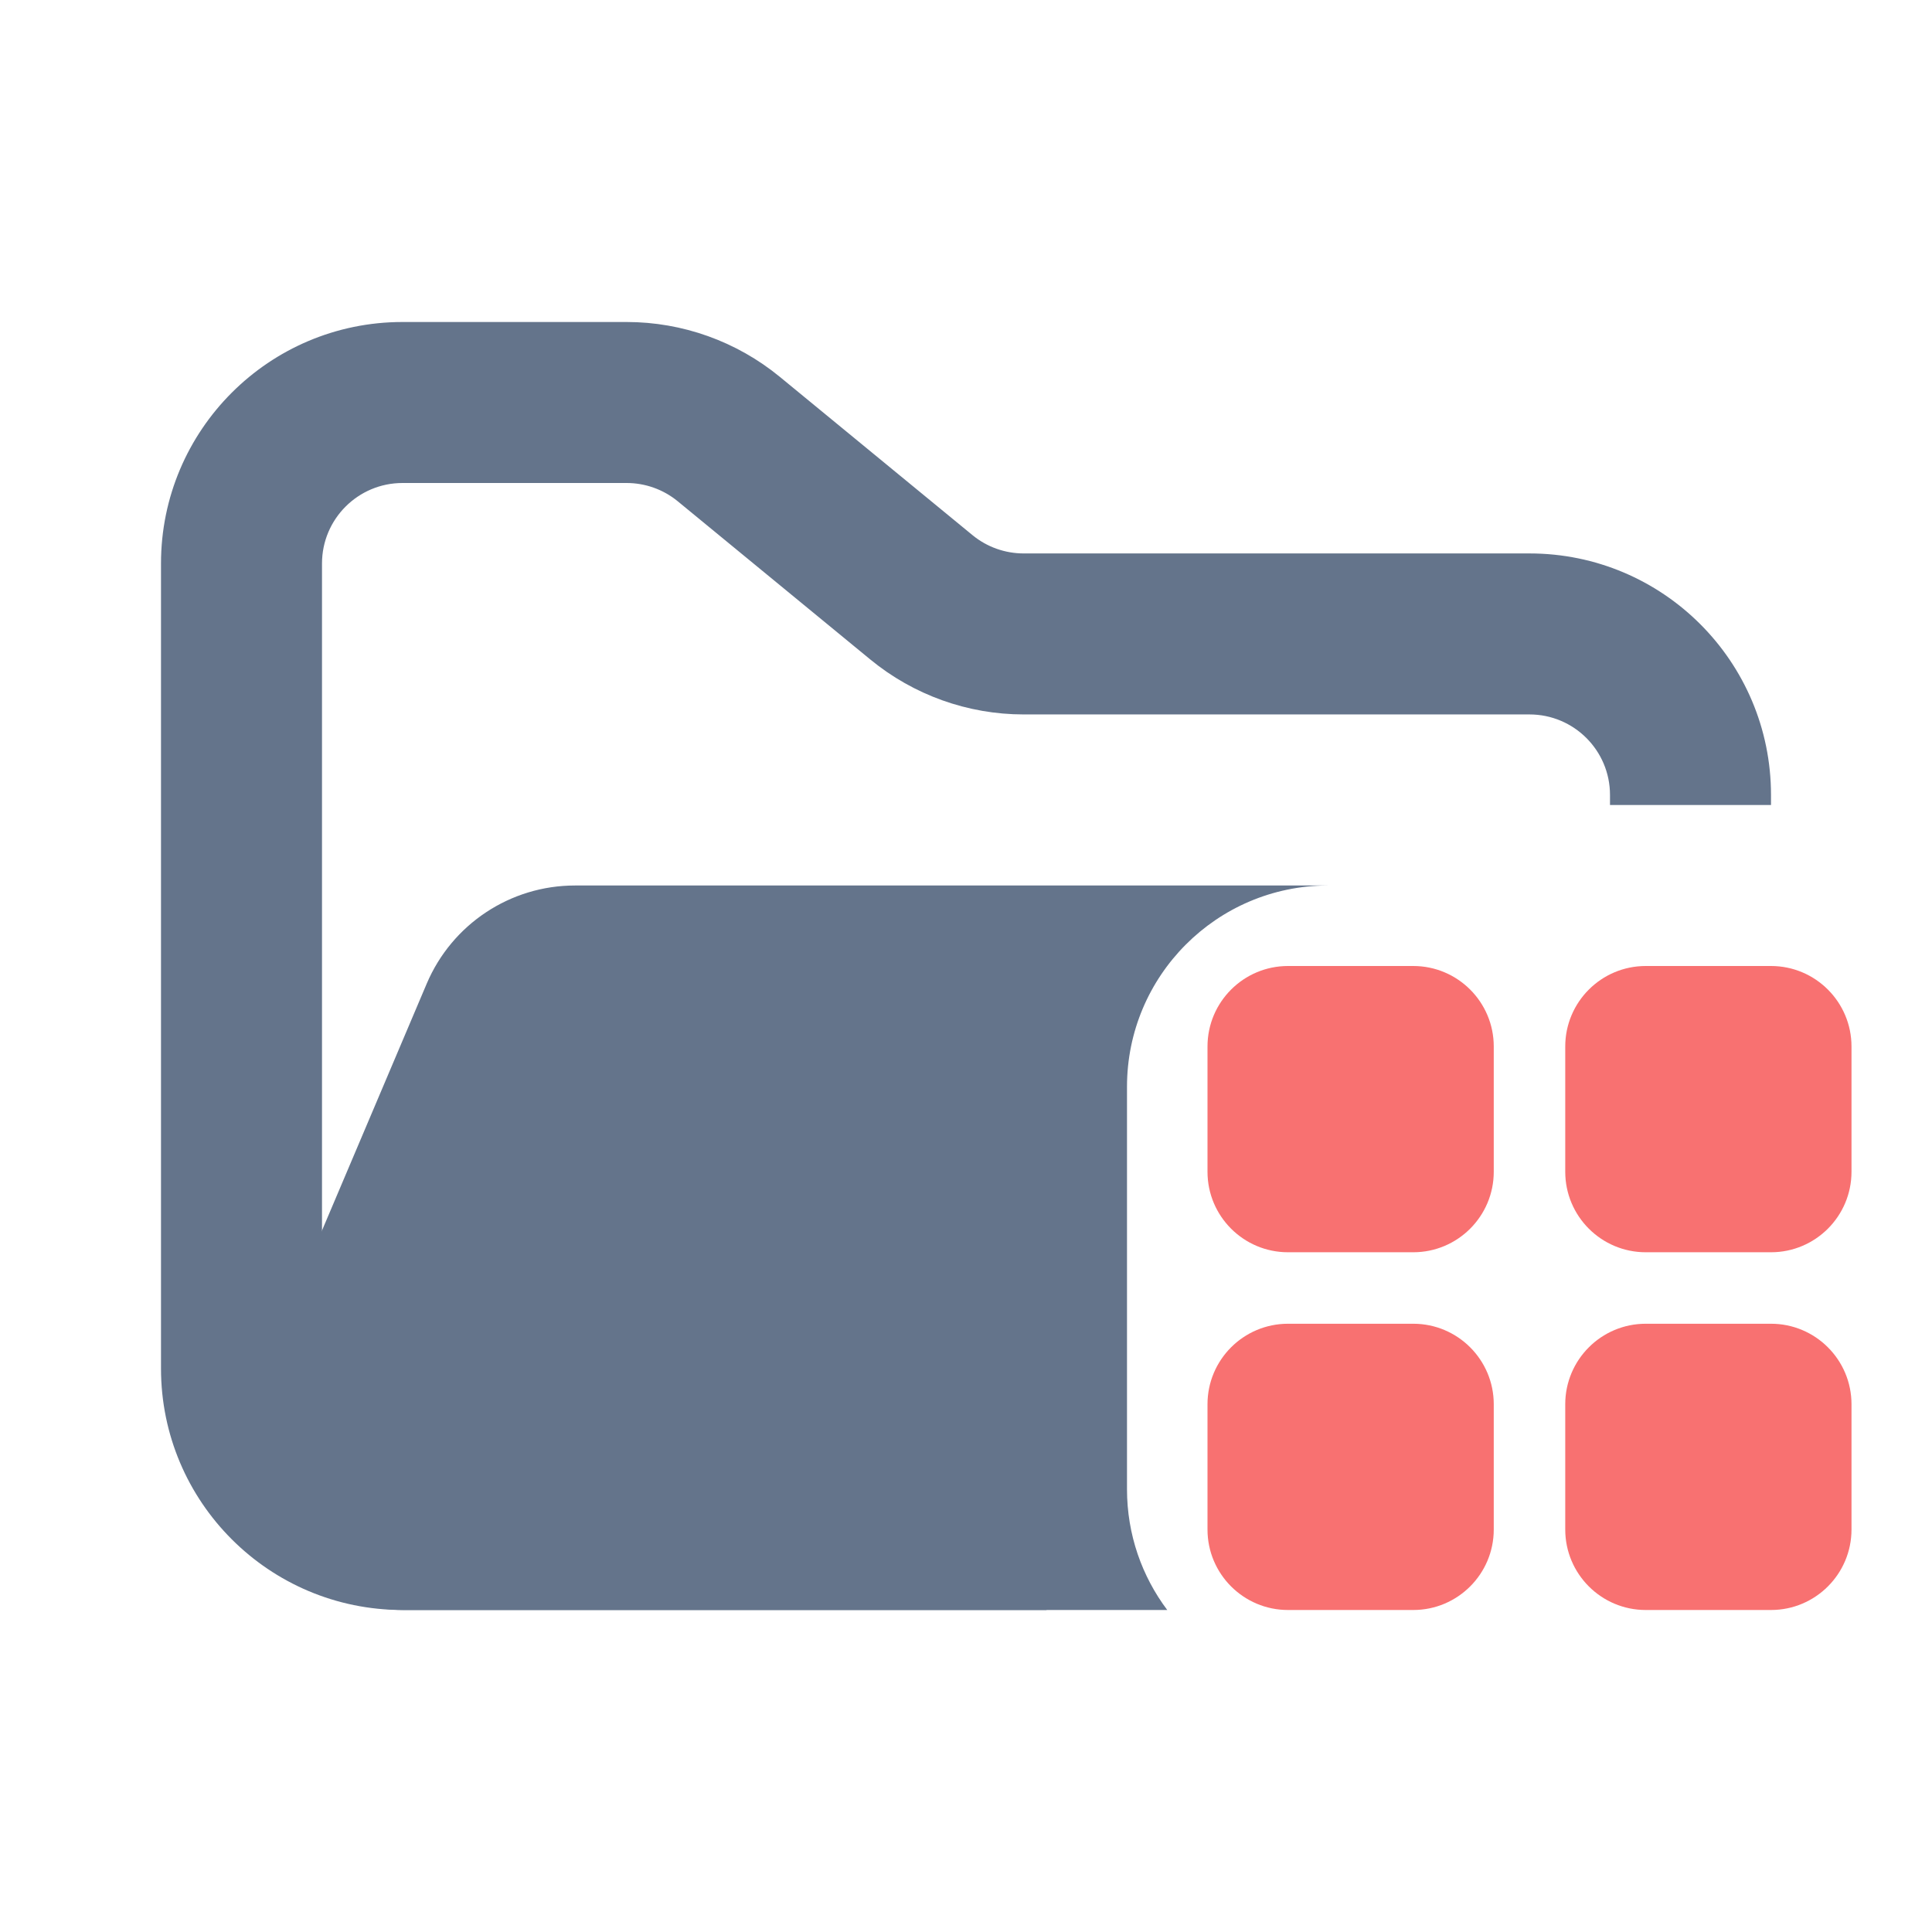 <svg width="24" height="24" viewBox="0 0 24 24" fill="none" xmlns="http://www.w3.org/2000/svg">
<path fill-rule="evenodd" clip-rule="evenodd" d="M5 4C3.343 4 2 5.343 2 7V17C2 18.657 3.343 20 5 20H13V18H5C4.448 18 4 17.552 4 17V7C4 6.448 4.448 6 5 6H7.784C8.015 6 8.24 6.08 8.419 6.227L10.812 8.193C11.349 8.634 12.022 8.875 12.716 8.875H19C19.552 8.875 20 9.323 20 9.875V10H22V9.875C22 8.218 20.657 6.875 19 6.875H12.716C12.485 6.875 12.26 6.795 12.081 6.648L9.688 4.682C9.151 4.241 8.478 4 7.784 4H5Z" fill="#64748B"/>
<path fill-rule="evenodd" clip-rule="evenodd" d="M7.142 11C6.34 11 5.615 11.48 5.301 12.219L3.18 17.219C2.62 18.538 3.588 20 5.021 20H14.5C14.186 19.582 14 19.063 14 18.5V13.5C14 12.123 15.114 11.005 16.49 11L11.068 11H7.727L7.142 11Z" fill="#64748B"/>
<path fill-rule="evenodd" clip-rule="evenodd" d="M16 12C15.448 12 15 12.448 15 13V14.556C15 15.108 15.448 15.556 16 15.556H17.556C18.108 15.556 18.556 15.108 18.556 14.556V13C18.556 12.448 18.108 12 17.556 12H16ZM16 16.444C15.448 16.444 15 16.892 15 17.444V19C15 19.552 15.448 20 16 20H17.556C18.108 20 18.556 19.552 18.556 19V17.444C18.556 16.892 18.108 16.444 17.556 16.444H16ZM19.444 13C19.444 12.448 19.892 12 20.444 12H22C22.552 12 23 12.448 23 13V14.556C23 15.108 22.552 15.556 22 15.556H20.444C19.892 15.556 19.444 15.108 19.444 14.556V13ZM20.444 16.444C19.892 16.444 19.444 16.892 19.444 17.444V19C19.444 19.552 19.892 20 20.444 20H22C22.552 20 23 19.552 23 19V17.444C23 16.892 22.552 16.444 22 16.444H20.444Z" fill="#F87171"/>
</svg>
